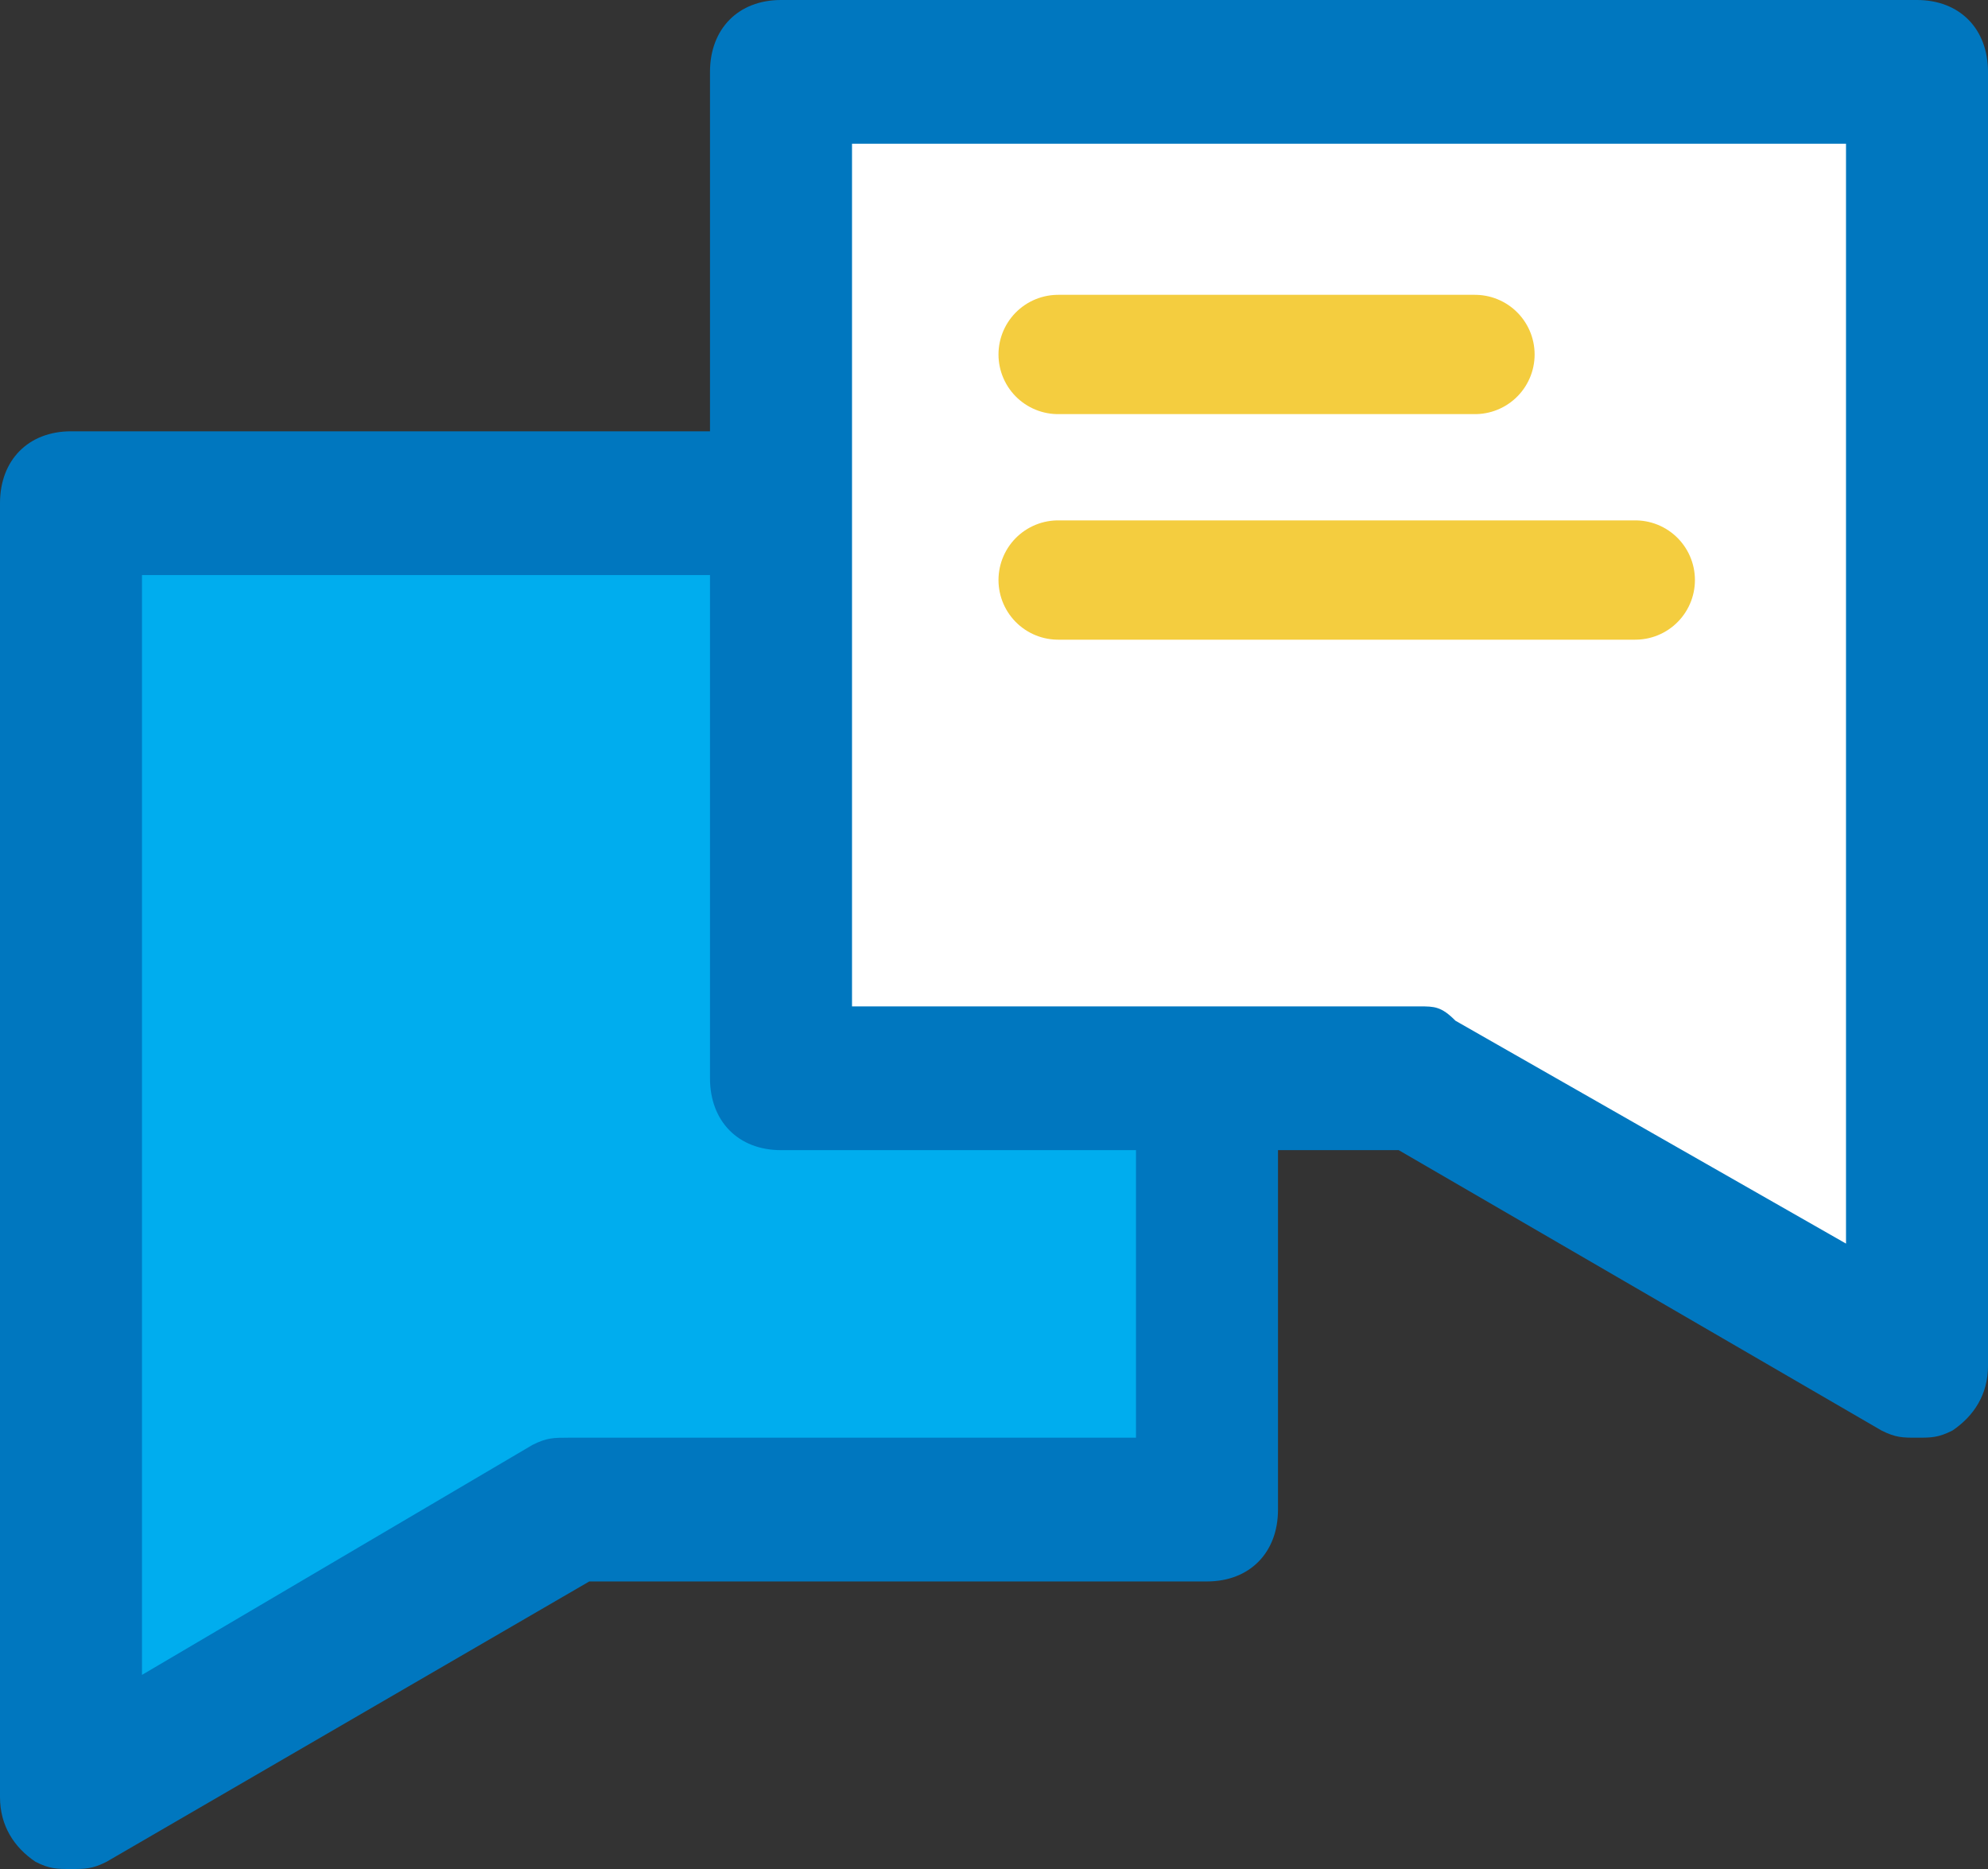 <svg width="50" height="47" viewBox="0 0 50 47" fill="none" xmlns="http://www.w3.org/2000/svg">
<rect x="0" y="0" width="50" height="47" fill="#333333" stroke="none"/>
<path d="M30.357 27.115V37.962H14.286L1.786 45.192V12.654H19.643V27.115H30.357Z" fill="#00ADEE"/>
<path d="M48.214 1.808V34.346L35.714 27.115H19.643V1.808H48.214Z" fill="white"/>
<path d="M48.214 0H19.643C18.571 0 17.857 0.723 17.857 1.808V10.846H1.786C0.714 10.846 0 11.569 0 12.654V45.192C0 45.915 0.357 46.458 0.893 46.819C1.25 47 1.429 47 1.786 47C2.143 47 2.321 47 2.679 46.819L14.821 39.769H30.357C31.429 39.769 32.143 39.046 32.143 37.962V28.923H35.179L47.321 35.973C47.679 36.154 47.857 36.154 48.214 36.154C48.571 36.154 48.75 36.154 49.107 35.973C49.643 35.611 50 35.069 50 34.346V1.808C50 0.723 49.286 0 48.214 0ZM28.571 36.154H14.286C13.929 36.154 13.75 36.154 13.393 36.335L3.571 42.119V14.461H17.857V27.115C17.857 28.2 18.571 28.923 19.643 28.923H28.571V36.154ZM46.429 31.273L36.607 25.669C36.25 25.308 36.071 25.308 35.714 25.308C30.357 25.308 26.429 25.308 21.429 25.308C21.429 17.715 21.429 11.208 21.429 3.615H46.429V31.273Z" fill="#0077BF"/>
<path d="M26.613 8.914H37.097" stroke="#F4CD3F" stroke-width="3" stroke-linecap="round"/>
<path d="M26.613 14.586H41.129" stroke="#F4CD3F" stroke-width="3" stroke-linecap="round"/>
</svg>
